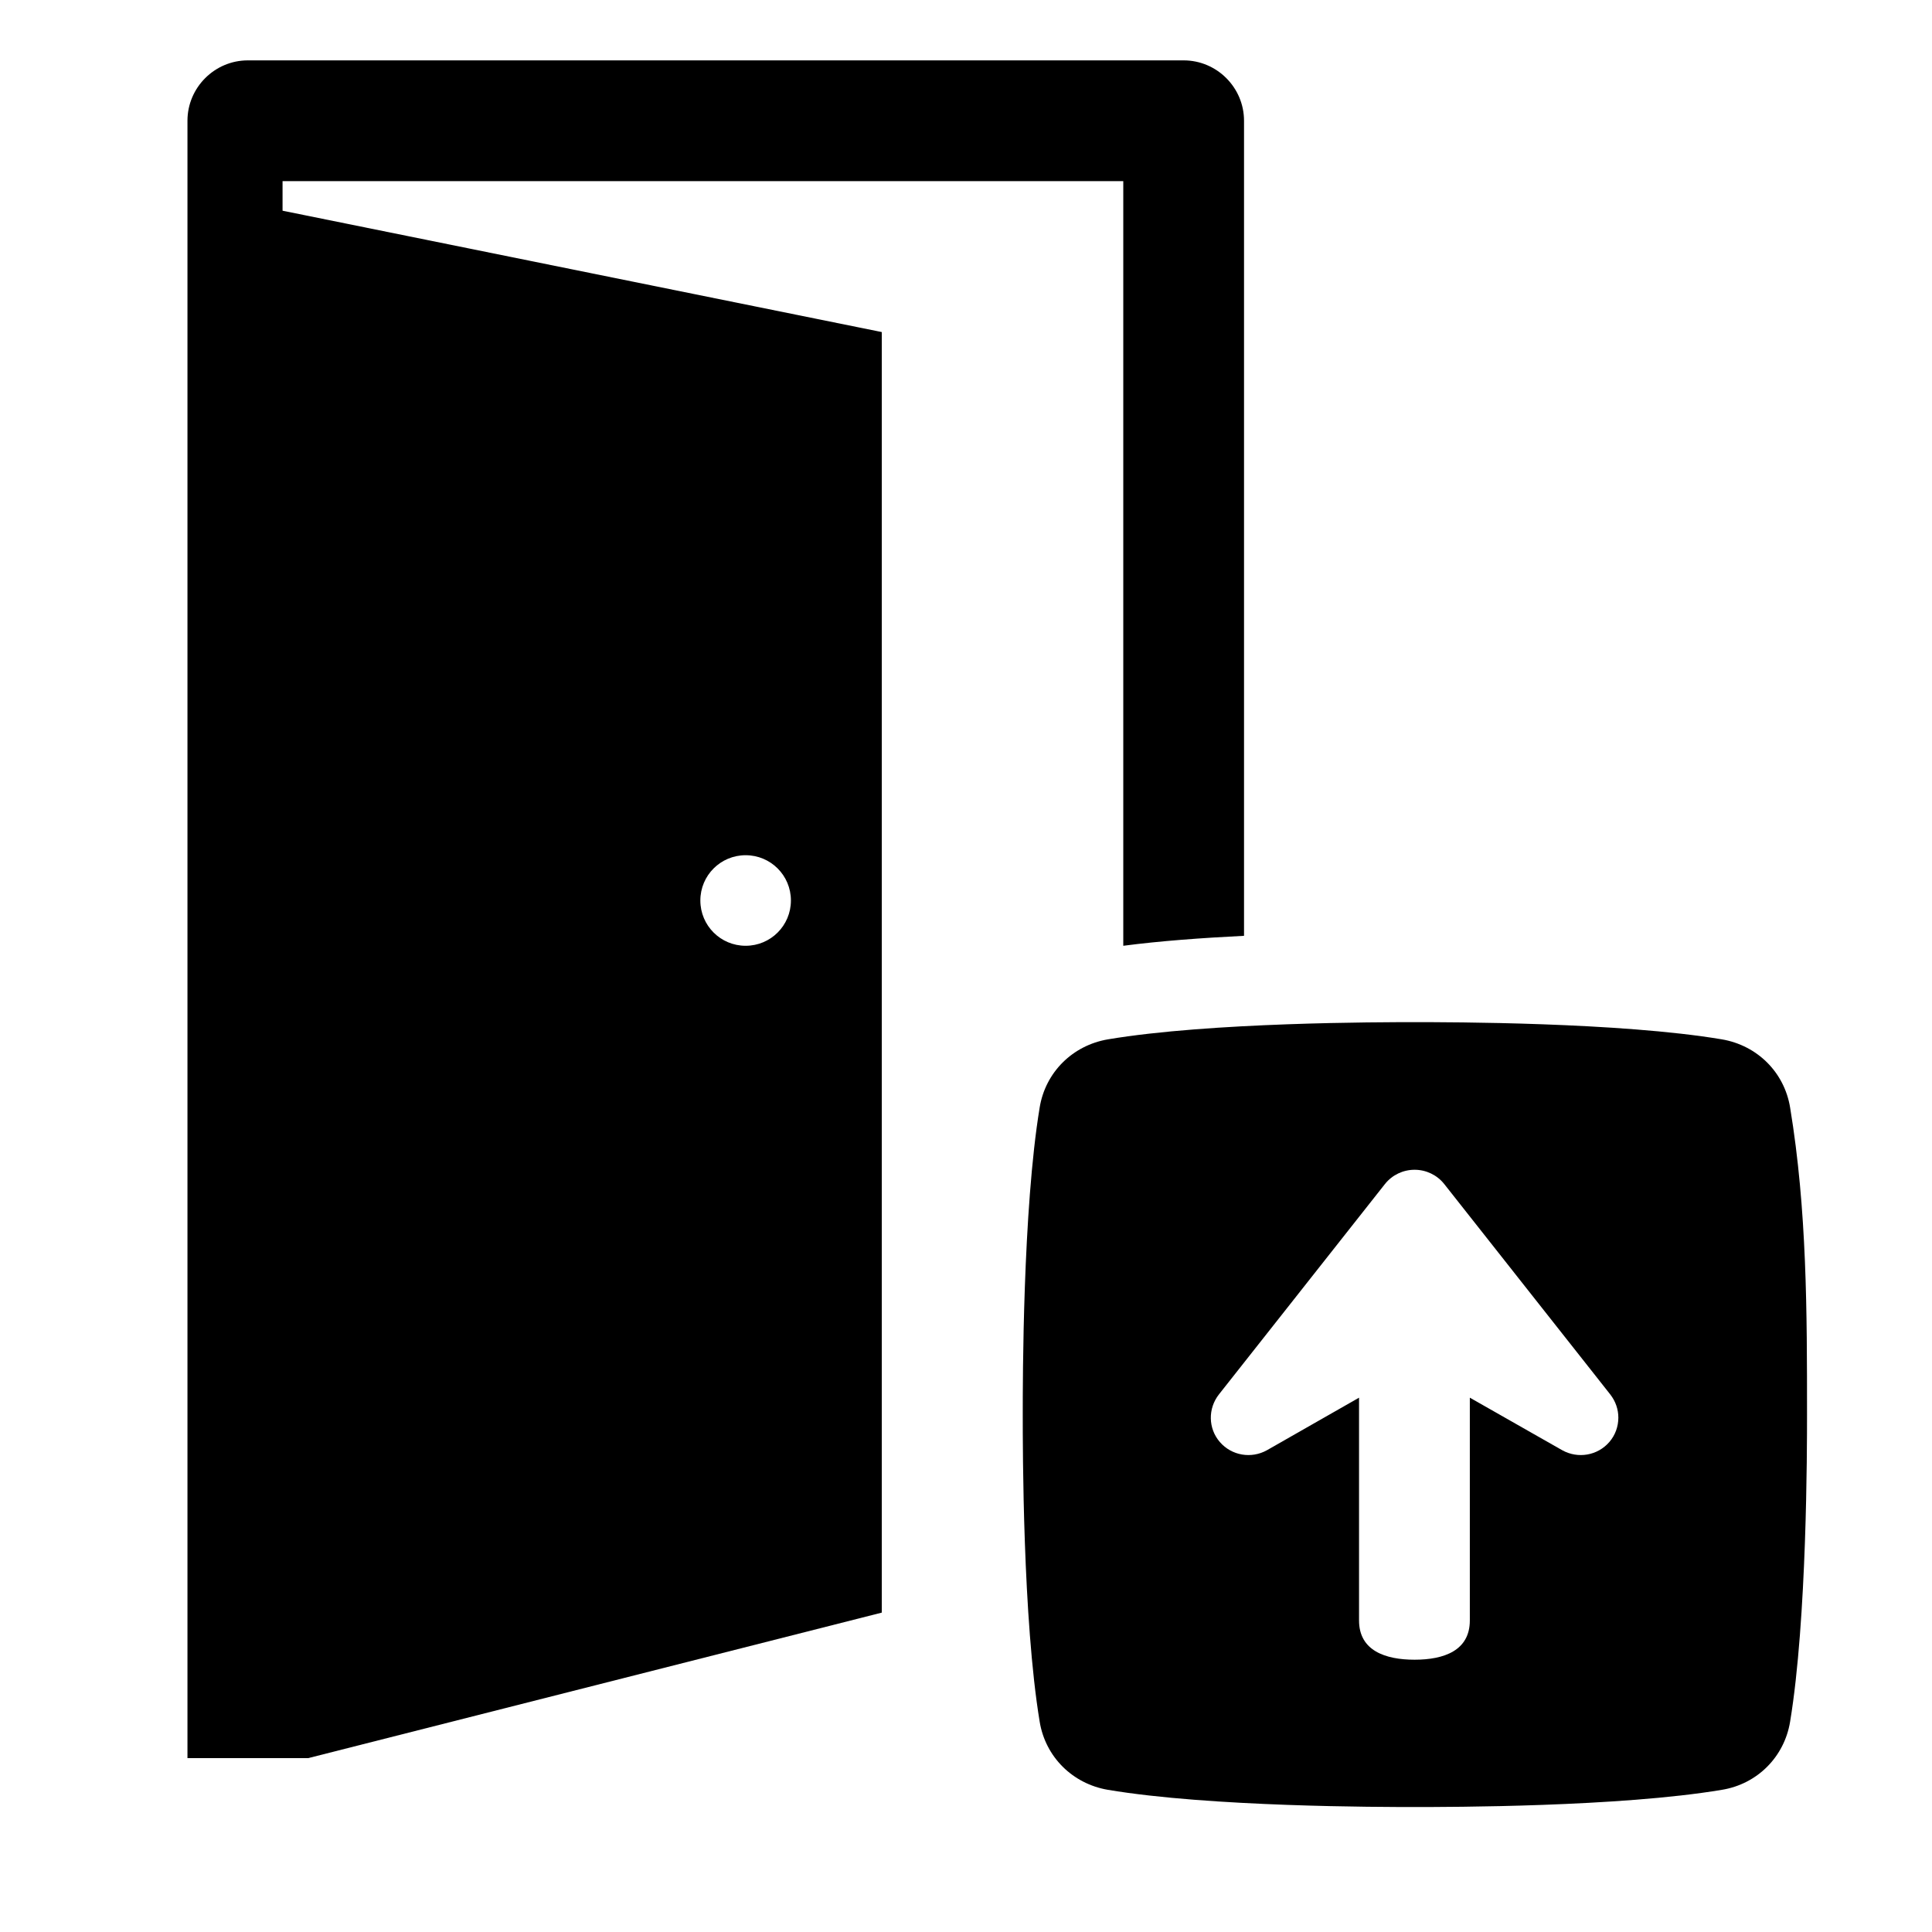 <?xml version="1.0" encoding="UTF-8"?><svg id="Laag_1" xmlns="http://www.w3.org/2000/svg" xmlns:xlink="http://www.w3.org/1999/xlink" viewBox="0 0 64 64"><defs><style>.cls-1{fill:none;}.cls-2{clip-path:url(#clippath);}.cls-3{clip-path:url(#clippath-1);}</style><clipPath id="clippath"><rect class="cls-1" width="64" height="64"/></clipPath><clipPath id="clippath-1"><rect class="cls-1" width="64" height="64"/></clipPath></defs><g class="cls-2"><g class="cls-3"><path d="M9.36,6h27.85V31.33c1.22-.16,2.6-.26,4-.33V4c0-1.1-.9-2-2-2H8.21c-1.1,0-2,.9-2,2V58.24h4l19-4.82V11L9.36,6.98v-.98Zm15.34,22.33c.83,0,1.5,.67,1.5,1.5s-.67,1.5-1.5,1.5-1.5-.67-1.5-1.5,.67-1.5,1.5-1.5"/><path d="M59.3,36.69c-.19-1.17-1.09-2.06-2.26-2.26-3.39-.57-9.04-.57-10.17-.57s-6.78,0-10.17,.57c-1.17,.2-2.07,1.09-2.26,2.26-.56,3.39-.56,9.04-.56,10.17s0,6.78,.56,10.17c.19,1.17,1.09,2.06,2.26,2.26,3.39,.57,9.04,.57,10.17,.57s6.78,0,10.17-.57c1.17-.19,2.07-1.09,2.26-2.26,.56-3.39,.56-9.04,.56-10.17,0-3.39,0-6.78-.56-10.17m-18.92,9.5l5.5-6.97c.24-.3,.6-.47,.98-.47s.74,.17,.98,.47l5.5,6.97c.18,.23,.27,.5,.27,.77,0,.29-.1,.58-.3,.81-.39,.45-1.04,.56-1.56,.27l-.95-.54-1.23-.7-.88-.5v7.38c0,1-.86,1.3-1.83,1.3s-1.84-.3-1.84-1.3v-7.38l-3.05,1.74c-.52,.29-1.17,.18-1.56-.27-.39-.45-.4-1.11-.03-1.58"/></g></g></svg>